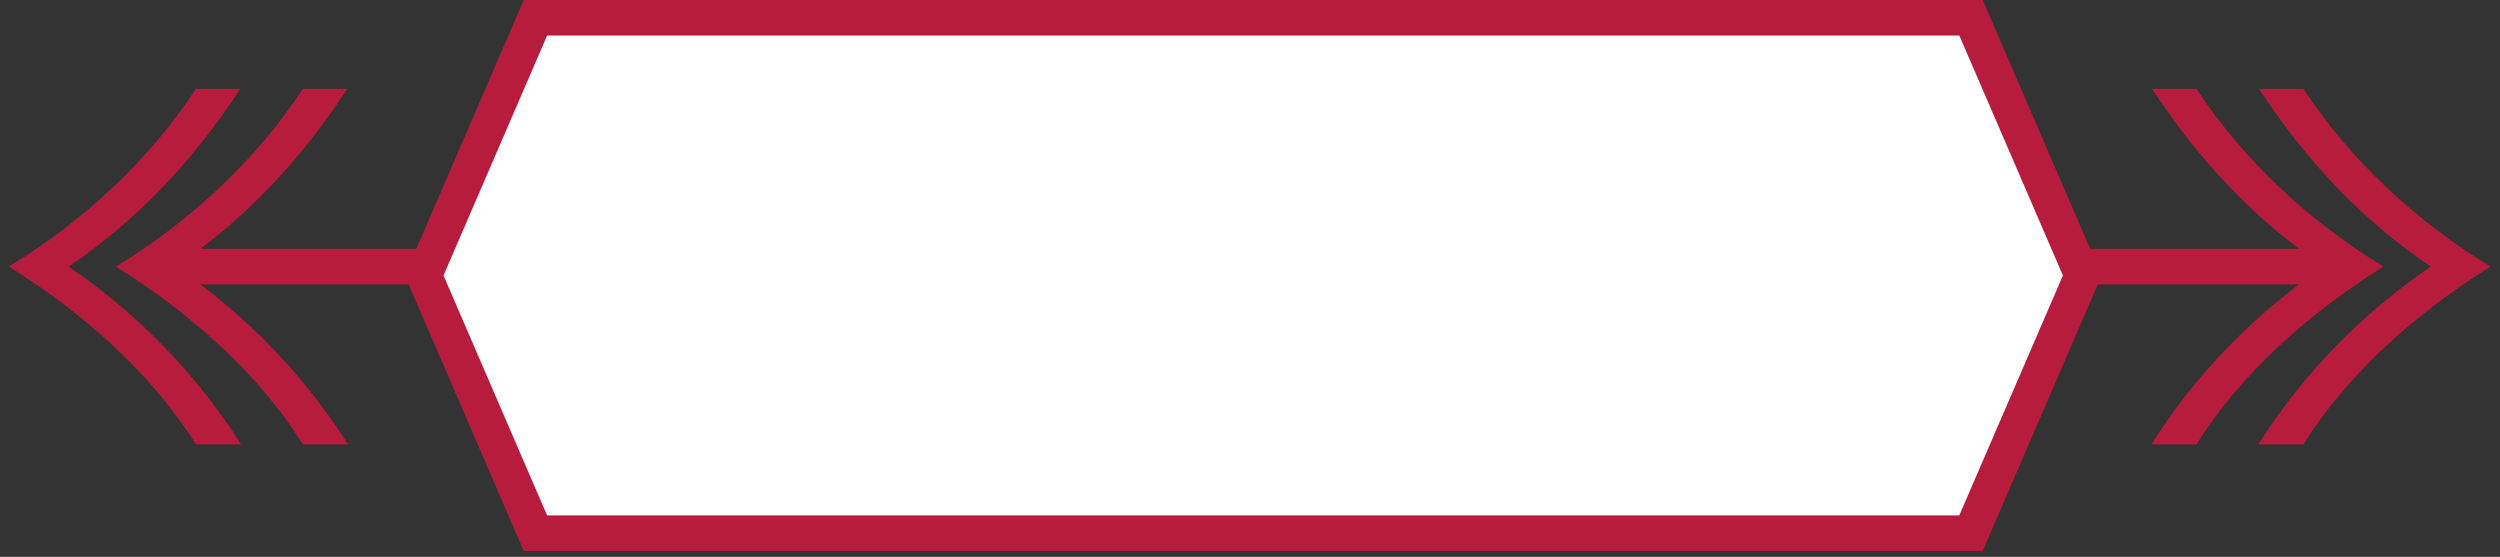 <svg xmlns="http://www.w3.org/2000/svg" width="140.667" height="31.333" viewBox="0 0 140.667 31.333"><rect x="0" y="0" width="140.667" height="31.333" fill="#333333" stroke="none"/><path stroke="#B81C3D" stroke-width="2" stroke-miterlimit="10" fill="none" d="M131.333 15h-122"/><g fill="#B81C3D"><path d="M129.606 25c2.498-4 6.387-7.423 10.523-10-4.177-2.54-7.903-6-10.524-10h-2.496c2.62 4 5.77 7.378 9.662 10-3.892 2.66-7.166 6-9.703 10h2.536zM123.59 25c2.497-4 6.386-7.423 10.52-10-4.176-2.54-7.9-6-10.52-10h-2.497c2.618 4 5.77 7.378 9.66 10-3.89 2.66-7.164 6-9.7 10h2.536z"/></g><g fill="#B81C3D"><path d="M11.024 25C8.526 21 4.637 17.576.5 15c4.177-2.54 7.903-6 10.524-10h2.496c-2.62 4-5.77 7.378-9.662 10 3.892 2.66 7.166 6 9.703 10h-2.536zM17.042 25c-2.498-4-6.387-7.423-10.52-10 4.175-2.54 7.9-6 10.52-10h2.496c-2.618 4-5.77 7.378-9.66 10 3.89 2.66 7.164 6 9.7 10h-2.536z"/></g><path fill="#fff" stroke="#B81C3D" stroke-width="2" stroke-miterlimit="10" d="M30.126 30l-6.26-14.5L30.127 1h80.776l6.26 14.5L110.9 30z"/></svg>